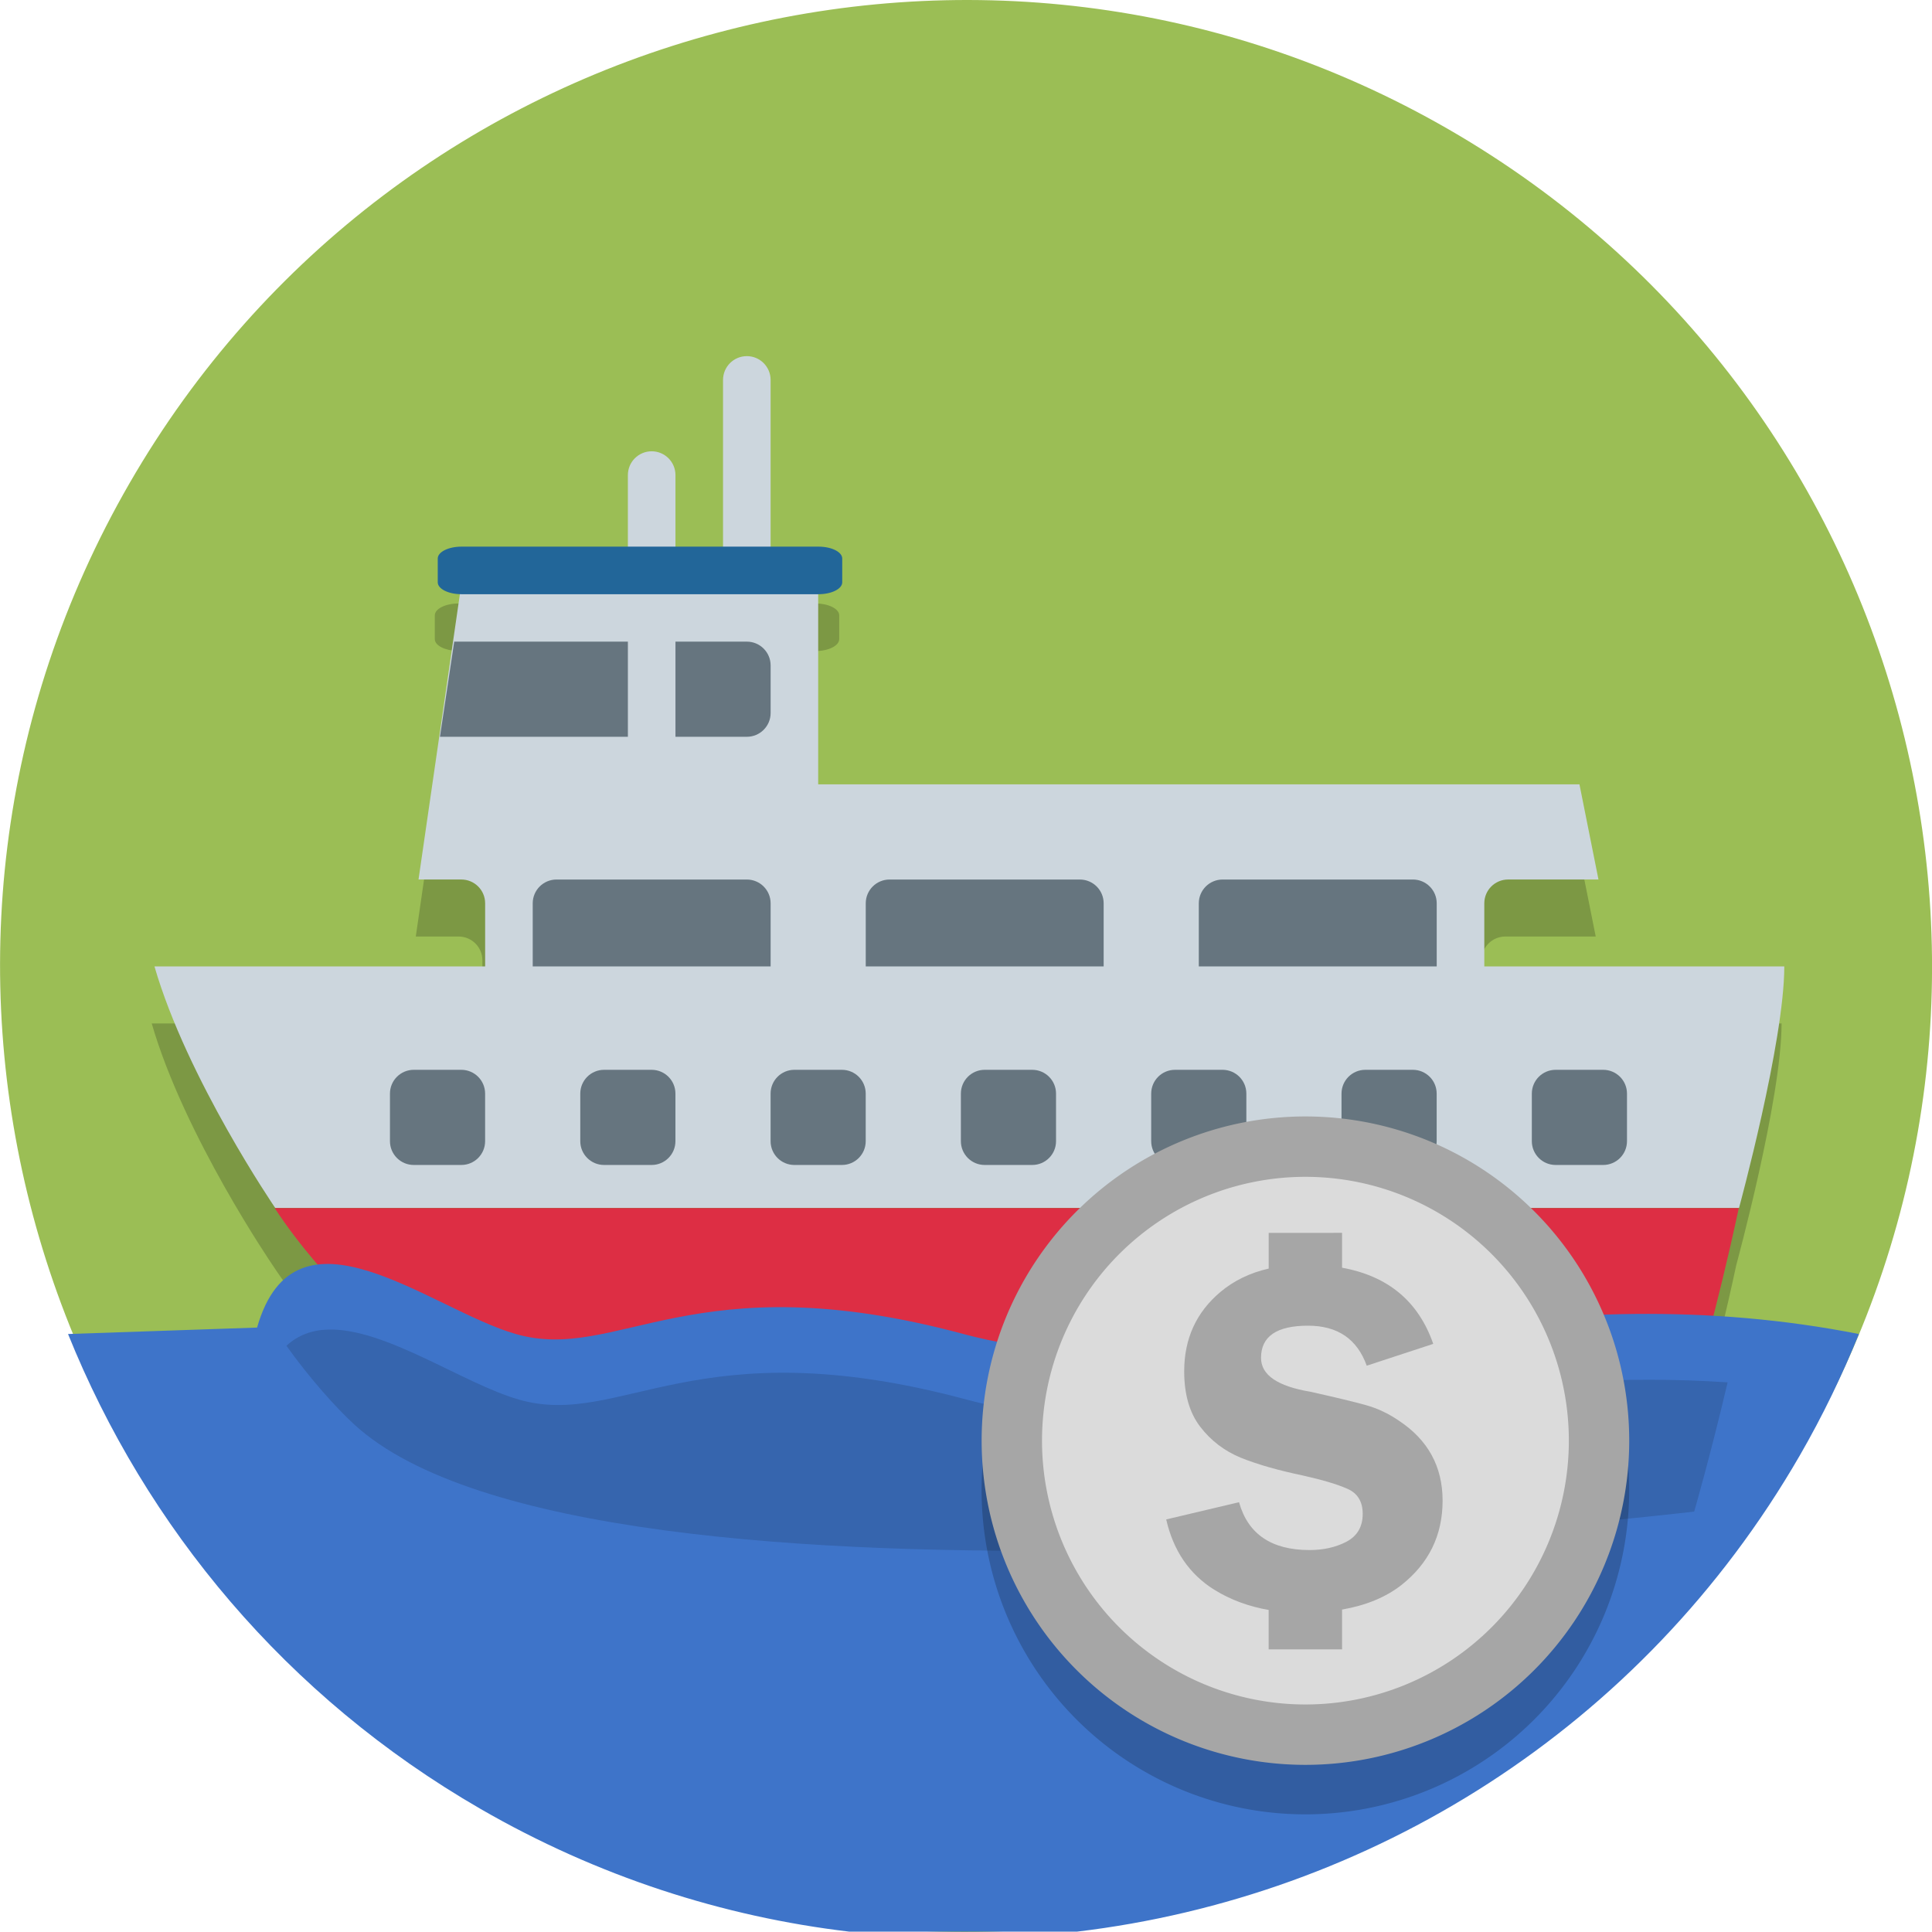 <?xml version="1.0" encoding="UTF-8"?>
<svg version="1.1" viewBox="0 0 128 128" xmlns="http://www.w3.org/2000/svg">
 <path d="m119.42 95.995c-17.67 30.605-56.806 41.092-87.411 23.422-30.606-17.67-41.092-56.806-23.422-87.411 17.67-30.605 56.806-41.092 87.411-23.422 30.605 17.67 41.092 56.806 23.422 87.411" fill="#9bbe55" stroke-width=".2"/>
 <path d="m30.385 39.982c-0.87 0-1.578 0.352-1.578 0.787v1.576c0 0.418 0.66 0.754 1.484 0.779l-2.744 18.923h2.837c0.87 0 1.576 0.706 1.576 1.576v4.183h-21.908c2.156 7.453 7.999 15.997 7.999 15.997 1.589 2.43 3.735 4.874 5.21 6.229 15.774 14.475 88.772 5.769 88.772 5.769s1.577-5.331 3.002-11.998c0 0 2.999-10.998 2.999-15.997h-19.878v-4.183c0-0.87 0.706-1.576 1.576-1.576h5.989l-1.26-6.304h-50.437v-12.609c0.87 0 1.576-0.354 1.576-0.789v-1.576c0-0.435-0.706-0.787-1.576-0.787z" fill-opacity=".2"/>
 <g transform="matrix(1 0 0 1 -1207.8 -399.96)">
  <path d="m1226 480c1.589 2.431 3.736 4.875 5.211 6.23 15.776 14.478 88.788 5.77 88.788 5.77s1.575-5.332 3-12z" fill="#dd2e44"/>
  <path transform="matrix(1 0 0 1 1208 400.03)" d="m49.279 23.525c-0.87 0-1.576 0.706-1.576 1.576v12.609c0 0.345 0.113 0.66 0.301 0.92h-3.453v-7.225c0-0.87-0.706-1.576-1.576-1.576-0.87 0-1.576 0.706-1.576 1.576v7.225h-11.033l-2.838 19.57h2.838c0.87 0 1.576 0.706 1.576 1.576v4.182h-21.908c2.156 7.453 7.998 15.998 7.998 15.998h96.984s2.998-10.999 2.998-15.998h-19.875v-4.182c0-0.87 0.706-1.576 1.576-1.576h5.988l-1.26-6.305h-50.436v-13.266h-3.455c0.188-0.26 0.303-0.575 0.303-0.92v-12.609c0-0.87-0.706-1.576-1.576-1.576z" fill="#ccd6dd"/>
  <path transform="matrix(1 0 0 1 1208 400.03)" d="m29.893 42.439-0.945 6.305h12.451v-6.305zm14.658 0v6.305h4.729c0.87 0 1.576-0.706 1.576-1.576v-3.152c0-0.87-0.706-1.576-1.576-1.576zm-7.881 15.762c-0.87 0-1.576 0.706-1.576 1.576v4.182h15.762v-4.182c0-0.87-0.706-1.576-1.576-1.576zm22.064 0c-0.87 0-1.576 0.706-1.576 1.576v4.182h15.762v-4.182c0-0.87-0.706-1.576-1.576-1.576zm22.066 0c-0.87 0-1.576 0.706-1.576 1.576v4.182h15.762v-4.182c0-0.87-0.706-1.576-1.576-1.576zm-53.588 12.607c-0.87 0-1.576 0.706-1.576 1.576v3.152c0 0.87 0.706 1.576 1.576 1.576h3.152c0.87 0 1.576-0.706 1.576-1.576v-3.152c0-0.87-0.706-1.576-1.576-1.576zm12.609 0c-0.87 0-1.576 0.706-1.576 1.576v3.152c0 0.87 0.706 1.576 1.576 1.576h3.152c0.87 0 1.576-0.706 1.576-1.576v-3.152c0-0.87-0.706-1.576-1.576-1.576zm12.607 0c-0.87 0-1.574 0.706-1.574 1.576v3.152c0 0.87 0.704 1.576 1.574 1.576h3.152c0.87 0 1.576-0.706 1.576-1.576v-3.152c0-0.87-0.706-1.576-1.576-1.576zm12.609 0c-0.87 0-1.576 0.706-1.576 1.576v3.152c0 0.87 0.706 1.576 1.576 1.576h3.152c0.87 0 1.576-0.706 1.576-1.576v-3.152c0-0.87-0.706-1.576-1.576-1.576zm12.609 0c-0.87 0-1.576 0.706-1.576 1.576v3.152c0 0.87 0.706 1.576 1.576 1.576h3.152c0.87 0 1.576-0.706 1.576-1.576v-3.152c0-0.87-0.706-1.576-1.576-1.576zm12.609 0c-0.87 0-1.576 0.706-1.576 1.576v3.152c0 0.87 0.706 1.576 1.576 1.576h3.152c0.87 0 1.576-0.706 1.576-1.576v-3.152c0-0.87-0.706-1.576-1.576-1.576zm12.609 0c-0.87 0-1.576 0.706-1.576 1.576v3.152c0 0.87 0.706 1.576 1.576 1.576h3.152c0.87 0 1.576-0.706 1.576-1.576v-3.152c0-0.87-0.706-1.576-1.576-1.576z" fill="#66757f"/>
  <path d="m1263.6 438.54c0 0.435-0.706 0.788-1.576 0.788h-23.646c-0.87 0-1.576-0.353-1.576-0.788v-1.576c0-0.435 0.706-0.788 1.576-0.788h23.646c0.87 0 1.576 0.353 1.576 0.788z" fill="#269"/>
 </g>
 <path d="m4.508 88.382c5.156 12.794 14.453 24.03 27.326 31.462 7.761 4.481 16.069 7.143 24.437 8.133h15.076c19.348-2.304 37.407-13.383 47.898-31.555 1.514-2.622 2.806-5.311 3.912-8.04-10.013-1.969-19.727-1.577-29.662 0-10.141 1.61-21.61 2.168-29.662 0-17.974-4.839-22.901 1.942-29.662 0-5.658-1.625-14.599-9.324-17.139-0.427z" fill="#3e74c9" stroke-width=".2"/>
 <path d="m21.736 88.087c-1.038 0.03-1.974 0.35-2.759 1.074 1.48 2.074 3.225 4.051 4.494 5.216 15.774 14.475 88.772 5.769 88.772 5.769s1.055-3.626 2.216-8.561c-6.929-0.465-13.788 0.036-20.754 1.142-10.141 1.61-21.611 2.168-29.663 0-17.974-4.839-22.9 1.942-29.661 0-3.713-1.067-8.841-4.749-12.644-4.64z" fill-opacity=".133"/>
   <path d="m86.485 79.247a19.452 19.479 0 0 0-19.452 19.479 19.452 19.479 0 0 0 19.452 19.479 19.452 19.479 0 0 0 19.452-19.479 19.452 19.479 0 0 0-19.452-19.479z" fill="none" stroke="#000" stroke-linecap="round" stroke-linejoin="round" stroke-opacity=".2" stroke-width="4"/>
  <path d="m105.94 95.447a19.452 19.479 0 0 1-19.452 19.479 19.452 19.479 0 0 1-19.452-19.479 19.452 19.479 0 0 1 19.452-19.479 19.452 19.479 0 0 1 19.452 19.479" fill="#dbdbdb" stroke="#a6a6a6" stroke-linecap="round" stroke-linejoin="round" stroke-width="4"/>
 <path d="m84.054 81.682v2.364c-1.242 0.284-2.31 0.802-3.204 1.555-1.596 1.344-2.394 3.094-2.394 5.25 0 1.53 0.355 2.756 1.064 3.678 0.709 0.922 1.608 1.606 2.697 2.054 1.097 0.44 2.474 0.833 4.128 1.179 1.283 0.287 2.259 0.579 2.925 0.875 0.675 0.296 1.013 0.85 1.013 1.661 0 0.845-0.355 1.458-1.064 1.839-0.709 0.372-1.528 0.558-2.457 0.558-2.524 0-4.082-1.057-4.673-3.17l-4.825 1.141c0.473 2.071 1.532 3.623 3.179 4.654 1.073 0.667 2.278 1.112 3.609 1.344v2.612h4.863v-2.638c1.568-0.273 2.876-0.806 3.913-1.611 1.832-1.437 2.748-3.306 2.748-5.605 0-2.257-0.967-4.024-2.9-5.301-0.692-0.473-1.418-0.816-2.178-1.027-0.751-0.211-1.98-0.507-3.685-0.888-2.178-0.364-3.267-1.112-3.267-2.245 0-1.42 1.038-2.131 3.115-2.131 1.959 0 3.255 0.884 3.888 2.651l4.407-1.446c-0.977-2.813-2.992-4.493-6.041-5.046v-2.31z" fill="#a6a6a6" stroke-width="1.233"/>
</svg>
